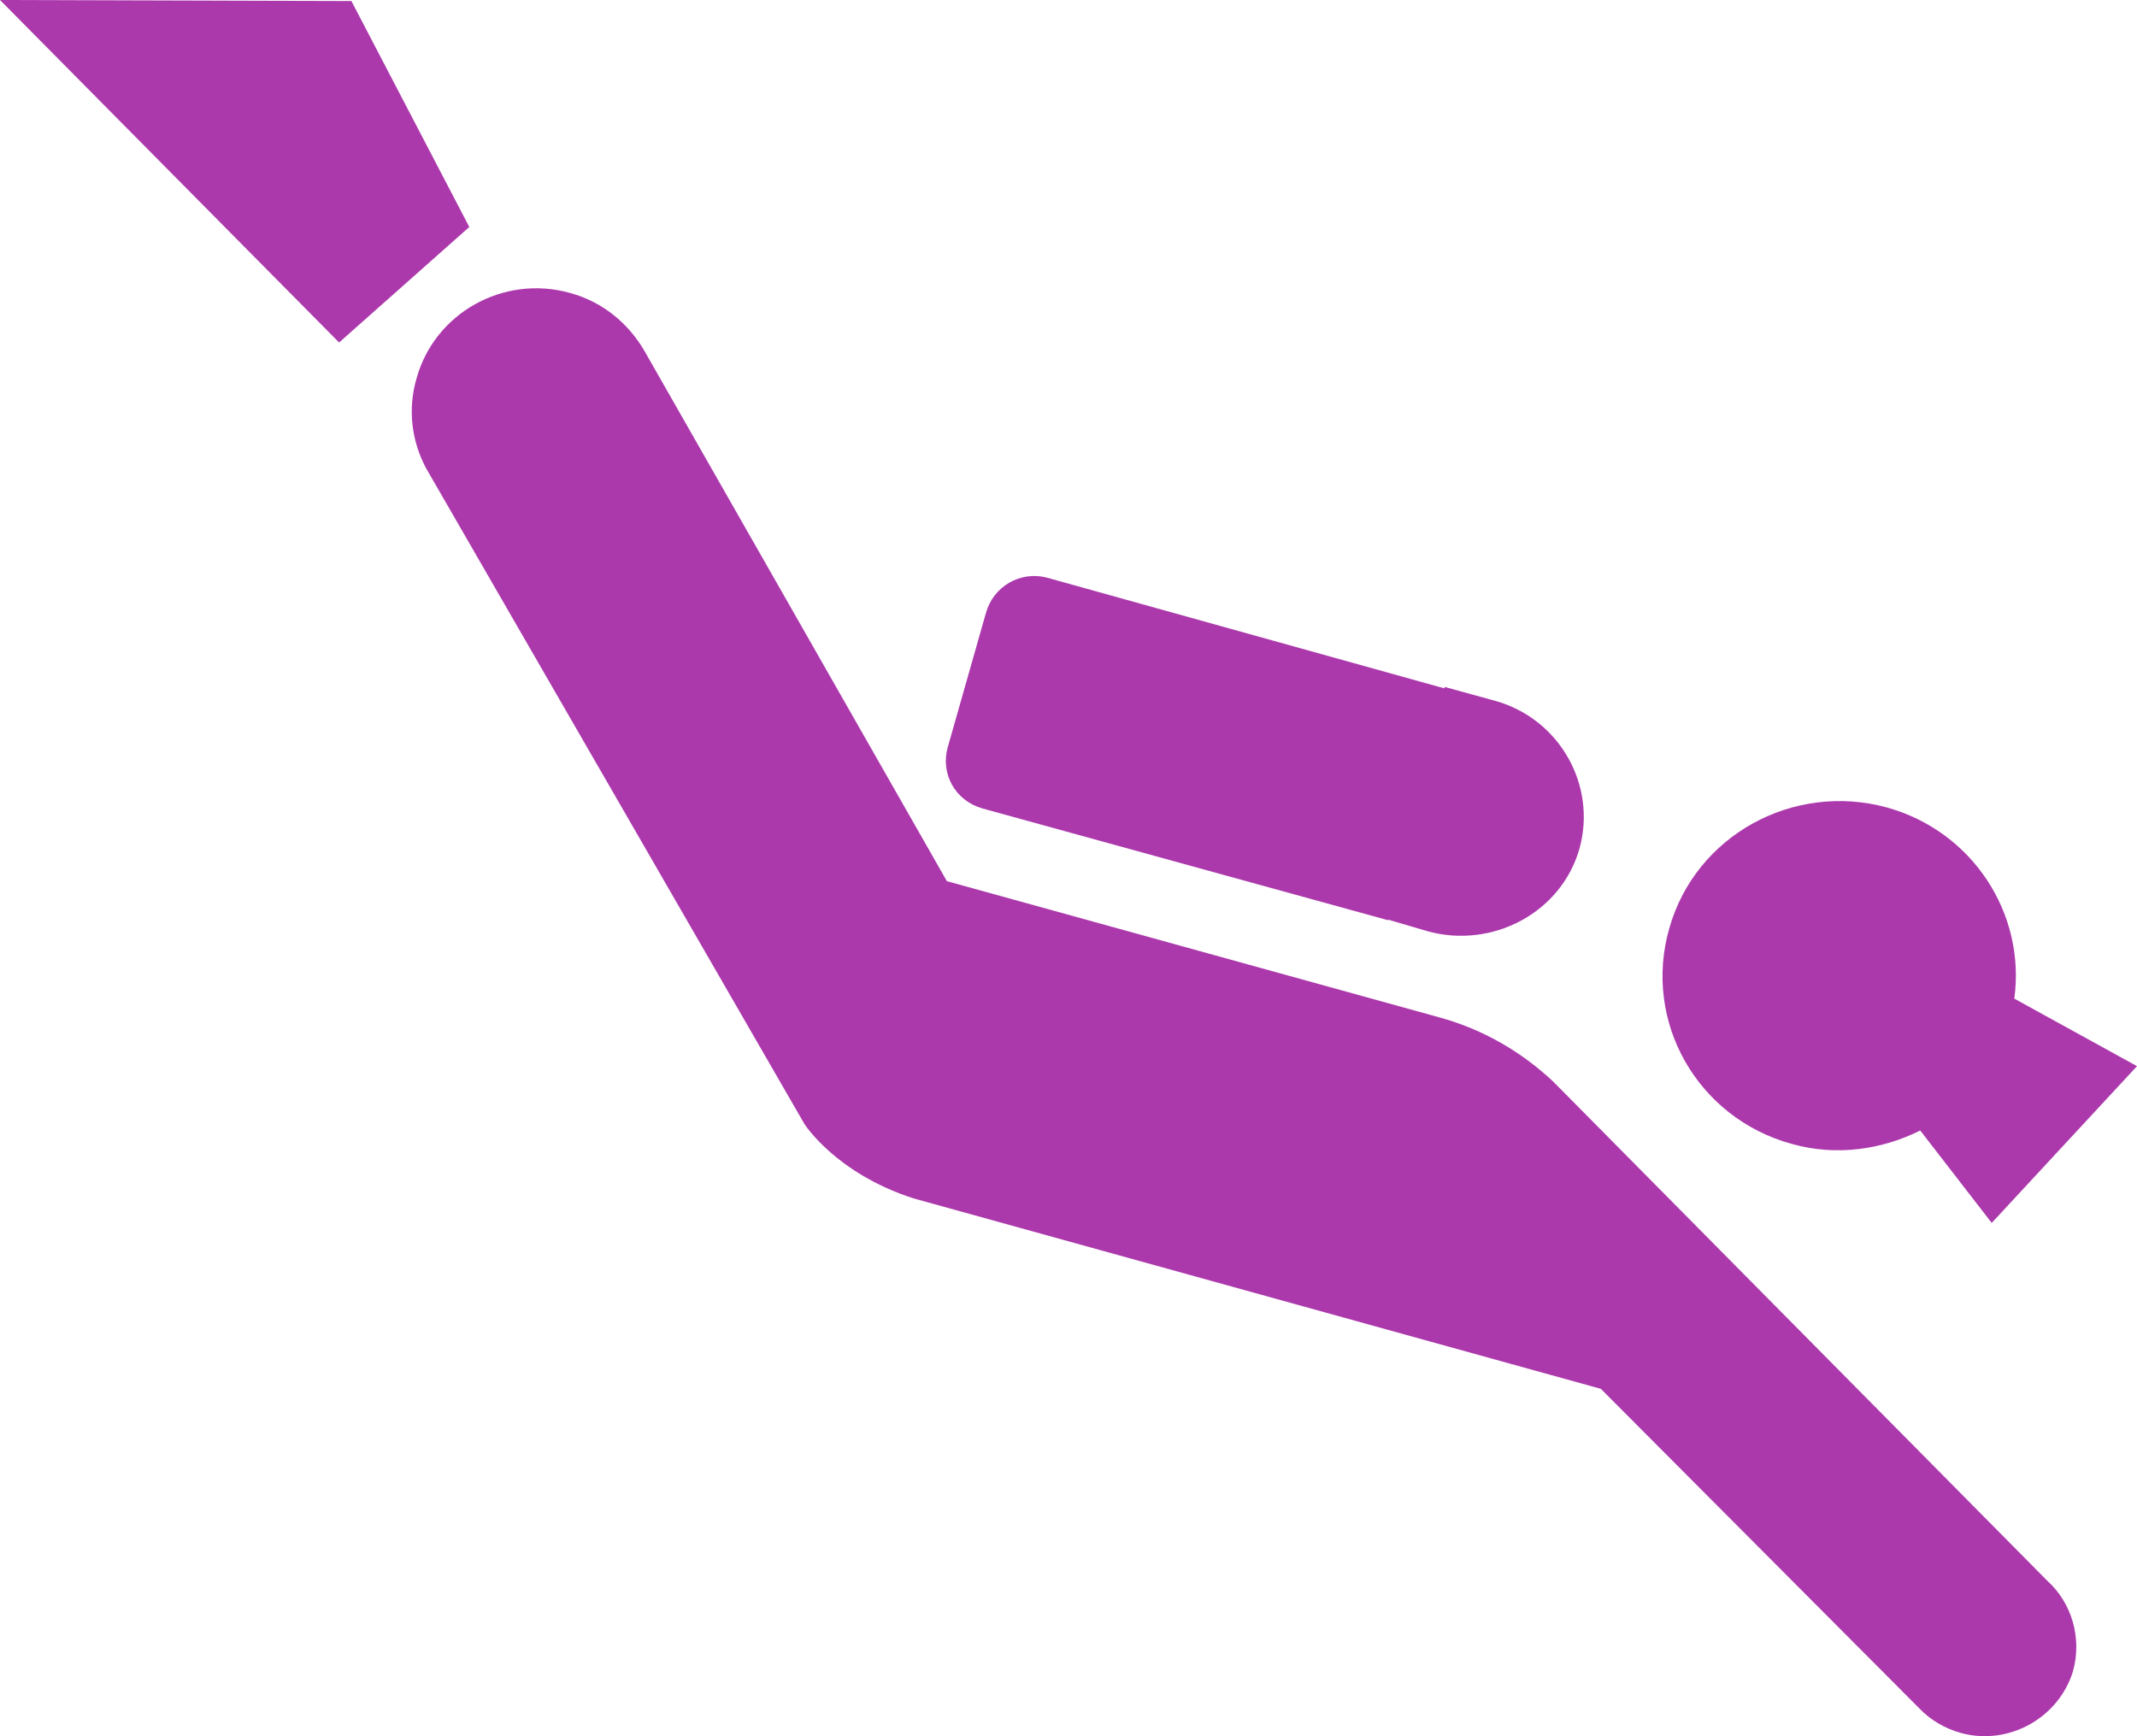 <svg xmlns="http://www.w3.org/2000/svg" xmlns:svg="http://www.w3.org/2000/svg" id="Layer_1" width="160" height="130" x="0" y="0" enable-background="new 0 0 100 83.101" version="1.0" viewBox="0 0 160 130" xml:space="preserve"><polygon id="polygon3" points="16.444 .05 0 0 15.868 16.397 21.961 10.867" transform="matrix(1.6,0,0,1.564,1e-6,-1.9248047e-6)" style="fill:#ac39ac;fill-opacity:1"/><path id="path5" d="m 106.931,69.739 c 4.8,1.305 9.957,-1.38 11.326,-6.198 1.315,-4.743 -1.486,-9.727 -6.322,-11.069 l -3.766,-1.036 -4.874,17.238 z" style="stroke-width:1.582;fill:#ac39ac;fill-opacity:1"/><path id="path7" d="M 108.765,51.715 78.373,43.248 c -1.998,-0.515 -4.005,0.671 -4.555,2.647 l -2.856,10.043 c -0.562,1.973 0.526,3.997 2.574,4.59 l 30.394,8.376 z" style="stroke-width:1.582;fill:#ac39ac;fill-opacity:1"/><path id="path9" d="m 116.299,80.992 c -2.317,-2.179 -5.198,-3.909 -8.56,-4.823 L 70.894,65.977 v 0 L 48.256,26.284 c -1.192,-2.051 -3.11,-3.683 -5.594,-4.354 -4.965,-1.38 -10.123,1.503 -11.478,6.411 -0.677,2.329 -0.357,4.707 0.717,6.719 l 28.322,49.09 c 0,0 2.317,3.681 8.152,5.574 l 51.485,14.267 23.875,23.958 c 0.794,0.82 1.832,1.455 3.072,1.807 3.595,0.986 7.358,-1.139 8.41,-4.654 0.68,-2.494 -0.13,-5.111 -1.922,-6.73 z" style="stroke-width:1.582;fill:#ac39ac;fill-opacity:1"/><path id="path11" d="m 143.771,84.648 5.352,6.919 L 160,79.829 150.814,74.772 c 0.866,-6.362 -3.123,-12.523 -9.522,-14.308 -7.038,-1.934 -14.357,2.099 -16.314,9.058 -1.998,6.994 2.122,14.19 9.165,16.127 3.344,0.946 6.75,0.43 9.627,-1.001 z" style="stroke-width:1.582;fill:#ac39ac;fill-opacity:1"/></svg>